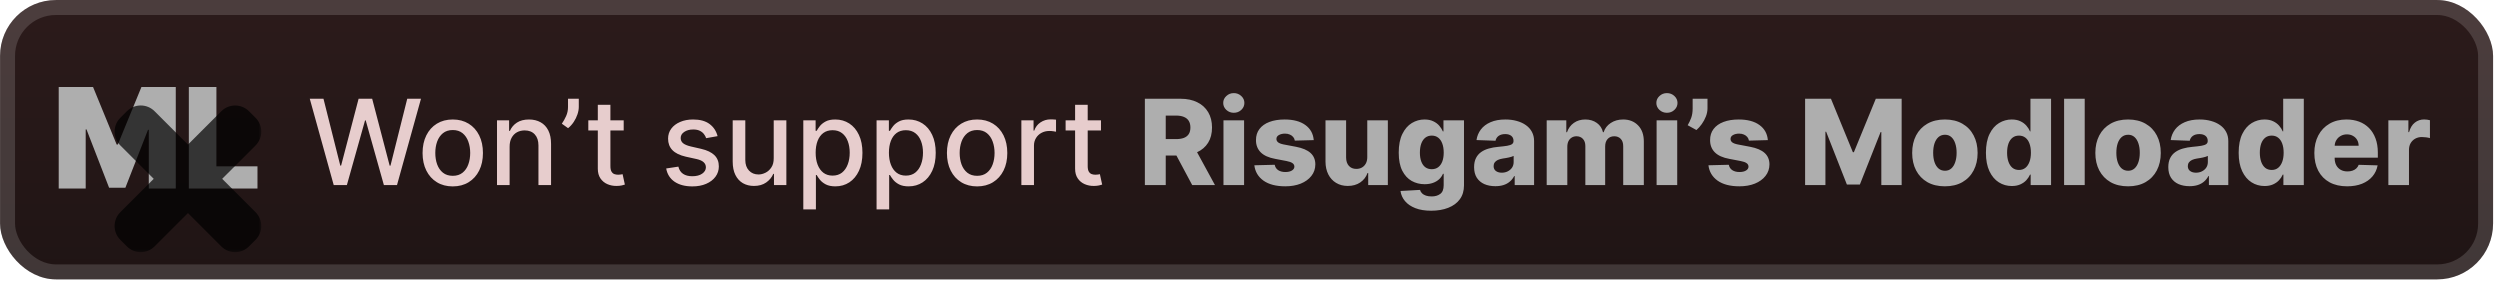 <svg width="358" height="41" viewBox="0 0 358 41" fill="none" xmlns="http://www.w3.org/2000/svg">
<g clip-path="url(#clip0_28_3100)">
<rect x="0.008" y="0.004" width="357.001" height="40.001" rx="8" fill="url(#paint0_linear_28_3100)"/>
<g filter="url(#filter0_d_28_3100)">
<path d="M8.408 12.454H13.323L16.704 20.693H16.874L20.255 12.454H25.17V27H21.306V18.591H21.193L17.954 26.886H15.624L12.386 18.534H12.272V27H8.408V12.454ZM27.041 27V12.454H30.99V23.818H36.871V27H27.041Z" fill="#AEAEAE"/>
<g opacity="0.7">
<mask id="path-4-outside-1_28_3100" maskUnits="userSpaceOnUse" x="15.511" y="14.205" width="22" height="22" fill="black">
<rect fill="white" x="15.511" y="14.205" width="22" height="22"/>
<path fill-rule="evenodd" clip-rule="evenodd" d="M20.648 17.41C20.375 17.136 19.932 17.136 19.659 17.41L18.717 18.351C18.444 18.625 18.444 19.068 18.717 19.341L24.983 25.607L18.716 31.871C18.443 32.144 18.443 32.587 18.716 32.861L19.658 33.802C19.931 34.075 20.375 34.075 20.648 33.802L26.914 27.538L33.177 33.802C33.451 34.075 33.894 34.075 34.167 33.802L35.108 32.861C35.382 32.587 35.382 32.144 35.108 31.871L28.846 25.607L35.111 19.344C35.385 19.071 35.385 18.628 35.111 18.354L34.17 17.413C33.896 17.14 33.453 17.14 33.179 17.413L26.914 23.676L20.648 17.41Z"/>
</mask>
<path fill-rule="evenodd" clip-rule="evenodd" d="M20.648 17.41C20.375 17.136 19.932 17.136 19.659 17.41L18.717 18.351C18.444 18.625 18.444 19.068 18.717 19.341L24.983 25.607L18.716 31.871C18.443 32.144 18.443 32.587 18.716 32.861L19.658 33.802C19.931 34.075 20.375 34.075 20.648 33.802L26.914 27.538L33.177 33.802C33.451 34.075 33.894 34.075 34.167 33.802L35.108 32.861C35.382 32.587 35.382 32.144 35.108 31.871L28.846 25.607L35.111 19.344C35.385 19.071 35.385 18.628 35.111 18.354L34.17 17.413C33.896 17.14 33.453 17.14 33.179 17.413L26.914 23.676L20.648 17.41Z" fill="url(#paint1_linear_28_3100)"/>
<path d="M19.658 17.41L18.173 15.925L18.173 15.925L19.658 17.41ZM20.648 17.41L19.163 18.895L19.163 18.895L20.648 17.41ZM18.717 18.351L17.232 16.866L17.232 16.866L18.717 18.351ZM18.717 19.341L17.232 20.826L17.232 20.826L18.717 19.341ZM24.982 25.607L26.467 27.092L27.953 25.607L26.468 24.122L24.982 25.607ZM18.716 31.871L17.232 30.386L17.232 30.386L18.716 31.871ZM18.716 32.861L17.232 34.346L17.232 34.346L18.716 32.861ZM19.658 33.802L21.142 32.316L21.142 32.316L19.658 33.802ZM20.648 33.802L19.163 32.316L19.163 32.316L20.648 33.802ZM26.914 27.538L28.399 26.053L26.914 24.569L25.429 26.053L26.914 27.538ZM33.177 33.802L31.692 35.287L31.692 35.287L33.177 33.802ZM34.167 33.802L35.652 35.287L35.652 35.287L34.167 33.802ZM35.108 32.861L36.593 34.346L36.593 34.346L35.108 32.861ZM35.108 31.871L33.623 33.356L33.623 33.356L35.108 31.871ZM28.845 25.607L27.361 24.122L25.875 25.607L27.36 27.092L28.845 25.607ZM35.111 19.344L33.626 17.859L33.626 17.859L35.111 19.344ZM35.111 18.354L36.596 16.869L36.596 16.869L35.111 18.354ZM34.169 17.413L35.654 15.928L35.654 15.928L34.169 17.413ZM33.179 17.413L31.695 15.928L31.695 15.928L33.179 17.413ZM26.914 23.676L25.429 25.161L26.914 26.646L28.399 25.161L26.914 23.676ZM21.143 18.895C20.597 19.442 19.71 19.442 19.163 18.895L22.133 15.925C21.04 14.831 19.267 14.831 18.173 15.925L21.143 18.895ZM20.202 19.836L21.143 18.895L18.173 15.925L17.232 16.866L20.202 19.836ZM20.202 17.856C20.749 18.403 20.749 19.289 20.202 19.836L17.232 16.866C16.139 17.96 16.139 19.733 17.232 20.826L20.202 17.856ZM26.468 24.122L20.202 17.856L17.232 20.826L23.497 27.092L26.468 24.122ZM20.201 33.356L26.467 27.092L23.498 24.122L17.232 30.386L20.201 33.356ZM20.201 31.375C20.748 31.922 20.748 32.809 20.201 33.356L17.232 30.386C16.138 31.479 16.138 33.252 17.232 34.346L20.201 31.375ZM21.142 32.316L20.201 31.375L17.232 34.346L18.173 35.287L21.142 32.316ZM19.163 32.316C19.71 31.77 20.596 31.77 21.142 32.316L18.173 35.287C19.267 36.38 21.039 36.38 22.133 35.287L19.163 32.316ZM25.429 26.053L19.163 32.316L22.133 35.287L28.398 29.024L25.429 26.053ZM34.662 32.317L28.399 26.053L25.429 29.023L31.692 35.287L34.662 32.317ZM32.682 32.317C33.229 31.77 34.115 31.77 34.662 32.317L31.692 35.287C32.785 36.381 34.559 36.381 35.652 35.287L32.682 32.317ZM33.623 31.376L32.682 32.317L35.652 35.287L36.593 34.346L33.623 31.376ZM33.623 33.356C33.077 32.809 33.077 31.922 33.623 31.376L36.593 34.346C37.687 33.252 37.687 31.479 36.593 30.386L33.623 33.356ZM27.36 27.092L33.623 33.356L36.593 30.386L30.33 24.122L27.36 27.092ZM33.626 17.859L27.361 24.122L30.33 27.093L36.596 20.829L33.626 17.859ZM33.626 19.839C33.079 19.293 33.079 18.406 33.626 17.859L36.596 20.829C37.69 19.736 37.69 17.962 36.596 16.869L33.626 19.839ZM32.685 18.898L33.626 19.839L36.596 16.869L35.654 15.928L32.685 18.898ZM34.664 18.898C34.117 19.445 33.231 19.445 32.685 18.898L35.654 15.928C34.561 14.835 32.788 14.835 31.695 15.928L34.664 18.898ZM28.399 25.161L34.664 18.898L31.695 15.928L25.429 22.191L28.399 25.161ZM19.163 18.895L25.429 25.161L28.399 22.191L22.133 15.925L19.163 18.895Z" fill="black" mask="url(#path-4-outside-1_28_3100)"/>
</g>
</g>
<g filter="url(#filter1_d_28_3100)">
<path d="M47.789 26.505L44.36 14.141H46.322L48.731 23.716H48.845L51.351 14.141H53.295L55.8 23.722H55.915L58.317 14.141H60.285L56.85 26.505H54.973L52.371 17.244H52.274L49.672 26.505H47.789ZM64.834 26.692C63.965 26.692 63.206 26.493 62.558 26.094C61.91 25.696 61.407 25.139 61.049 24.422C60.691 23.706 60.512 22.869 60.512 21.911C60.512 20.949 60.691 20.108 61.049 19.387C61.407 18.667 61.91 18.108 62.558 17.709C63.206 17.311 63.965 17.111 64.834 17.111C65.704 17.111 66.462 17.311 67.11 17.709C67.758 18.108 68.261 18.667 68.619 19.387C68.978 20.108 69.157 20.949 69.157 21.911C69.157 22.869 68.978 23.706 68.619 24.422C68.261 25.139 67.758 25.696 67.11 26.094C66.462 26.493 65.704 26.692 64.834 26.692ZM64.84 25.177C65.404 25.177 65.871 25.028 66.241 24.73C66.611 24.432 66.885 24.036 67.062 23.541C67.243 23.046 67.333 22.5 67.333 21.905C67.333 21.313 67.243 20.77 67.062 20.275C66.885 19.776 66.611 19.375 66.241 19.073C65.871 18.772 65.404 18.621 64.84 18.621C64.273 18.621 63.802 18.772 63.428 19.073C63.057 19.375 62.782 19.776 62.6 20.275C62.423 20.77 62.335 21.313 62.335 21.905C62.335 22.5 62.423 23.046 62.6 23.541C62.782 24.036 63.057 24.432 63.428 24.73C63.802 25.028 64.273 25.177 64.84 25.177ZM72.977 20.999V26.505H71.171V17.232H72.904V18.741H73.019C73.232 18.25 73.566 17.856 74.021 17.558C74.48 17.26 75.057 17.111 75.754 17.111C76.385 17.111 76.939 17.244 77.414 17.51C77.888 17.771 78.257 18.162 78.518 18.681C78.78 19.2 78.911 19.842 78.911 20.607V26.505H77.106V20.824C77.106 20.152 76.931 19.627 76.581 19.248C76.23 18.866 75.749 18.675 75.138 18.675C74.719 18.675 74.347 18.765 74.021 18.947C73.699 19.128 73.443 19.393 73.254 19.744C73.069 20.09 72.977 20.508 72.977 20.999ZM82.883 14.141V15.3C82.883 15.642 82.819 16.003 82.69 16.381C82.565 16.755 82.388 17.115 82.159 17.462C81.929 17.808 81.66 18.105 81.35 18.355L80.456 17.715C80.694 17.369 80.899 17.001 81.072 16.61C81.249 16.22 81.338 15.789 81.338 15.318V14.141H82.883ZM89.312 17.232V18.681H84.247V17.232H89.312ZM85.606 15.011H87.411V23.782C87.411 24.132 87.463 24.396 87.568 24.573C87.672 24.746 87.807 24.865 87.972 24.929C88.141 24.99 88.324 25.02 88.522 25.02C88.666 25.02 88.793 25.01 88.902 24.99C89.011 24.97 89.095 24.953 89.155 24.941L89.481 26.432C89.377 26.473 89.228 26.513 89.035 26.553C88.841 26.597 88.6 26.622 88.31 26.626C87.835 26.634 87.393 26.549 86.982 26.372C86.572 26.195 86.24 25.921 85.986 25.551C85.733 25.181 85.606 24.716 85.606 24.157V15.011ZM102.757 19.496L101.121 19.786C101.052 19.576 100.944 19.377 100.795 19.188C100.65 18.999 100.453 18.844 100.203 18.723C99.954 18.602 99.642 18.542 99.267 18.542C98.756 18.542 98.33 18.657 97.987 18.886C97.645 19.112 97.474 19.403 97.474 19.762C97.474 20.072 97.589 20.321 97.818 20.51C98.048 20.699 98.418 20.854 98.929 20.975L100.402 21.313C101.255 21.51 101.891 21.814 102.31 22.225C102.728 22.635 102.938 23.169 102.938 23.825C102.938 24.38 102.777 24.875 102.455 25.31C102.137 25.74 101.692 26.078 101.121 26.324C100.553 26.569 99.895 26.692 99.147 26.692C98.108 26.692 97.261 26.471 96.605 26.028C95.949 25.581 95.546 24.947 95.398 24.126L97.142 23.861C97.251 24.316 97.474 24.66 97.812 24.893C98.15 25.122 98.591 25.237 99.135 25.237C99.726 25.237 100.199 25.114 100.553 24.869C100.907 24.619 101.084 24.316 101.084 23.957C101.084 23.668 100.976 23.424 100.758 23.227C100.545 23.03 100.217 22.881 99.774 22.78L98.205 22.436C97.34 22.239 96.7 21.925 96.285 21.494C95.874 21.064 95.669 20.518 95.669 19.858C95.669 19.311 95.822 18.832 96.128 18.421C96.434 18.011 96.856 17.691 97.396 17.462C97.935 17.228 98.553 17.111 99.249 17.111C100.251 17.111 101.04 17.329 101.616 17.763C102.191 18.194 102.572 18.772 102.757 19.496ZM110.796 22.659V17.232H112.607V26.505H110.833V24.899H110.736C110.523 25.394 110.181 25.807 109.71 26.137C109.243 26.463 108.661 26.626 107.965 26.626C107.369 26.626 106.842 26.495 106.383 26.233C105.929 25.968 105.57 25.575 105.309 25.056C105.051 24.537 104.922 23.895 104.922 23.13V17.232H106.727V22.913C106.727 23.545 106.903 24.048 107.253 24.422C107.603 24.796 108.058 24.984 108.617 24.984C108.955 24.984 109.291 24.899 109.625 24.73C109.963 24.561 110.243 24.305 110.464 23.963C110.69 23.621 110.8 23.187 110.796 22.659ZM115.033 29.982V17.232H116.796V18.735H116.946C117.051 18.542 117.202 18.319 117.399 18.065C117.596 17.812 117.87 17.59 118.22 17.401C118.57 17.208 119.033 17.111 119.609 17.111C120.357 17.111 121.025 17.301 121.613 17.679C122.201 18.057 122.661 18.602 122.995 19.315C123.334 20.027 123.503 20.884 123.503 21.887C123.503 22.889 123.336 23.748 123.001 24.464C122.667 25.177 122.209 25.726 121.625 26.113C121.041 26.495 120.375 26.686 119.627 26.686C119.063 26.686 118.603 26.591 118.244 26.402C117.89 26.213 117.613 25.992 117.411 25.738C117.21 25.485 117.055 25.259 116.946 25.062H116.838V29.982H115.033ZM116.802 21.869C116.802 22.52 116.896 23.092 117.085 23.583C117.274 24.074 117.548 24.458 117.906 24.736C118.265 25.01 118.703 25.147 119.222 25.147C119.762 25.147 120.212 25.004 120.575 24.718C120.937 24.428 121.211 24.036 121.396 23.541C121.585 23.046 121.679 22.488 121.679 21.869C121.679 21.257 121.587 20.707 121.402 20.22C121.221 19.733 120.947 19.349 120.581 19.067C120.218 18.786 119.766 18.645 119.222 18.645C118.699 18.645 118.256 18.78 117.894 19.049C117.536 19.319 117.264 19.695 117.079 20.178C116.894 20.661 116.802 21.225 116.802 21.869ZM125.525 29.982V17.232H127.288V18.735H127.439C127.543 18.542 127.694 18.319 127.891 18.065C128.089 17.812 128.362 17.59 128.712 17.401C129.063 17.208 129.525 17.111 130.101 17.111C130.849 17.111 131.518 17.301 132.105 17.679C132.693 18.057 133.154 18.602 133.488 19.315C133.826 20.027 133.995 20.884 133.995 21.887C133.995 22.889 133.828 23.748 133.494 24.464C133.16 25.177 132.701 25.726 132.117 26.113C131.534 26.495 130.868 26.686 130.119 26.686C129.556 26.686 129.095 26.591 128.737 26.402C128.382 26.213 128.105 25.992 127.903 25.738C127.702 25.485 127.547 25.259 127.439 25.062H127.33V29.982H125.525ZM127.294 21.869C127.294 22.52 127.388 23.092 127.577 23.583C127.767 24.074 128.04 24.458 128.399 24.736C128.757 25.01 129.195 25.147 129.715 25.147C130.254 25.147 130.705 25.004 131.067 24.718C131.429 24.428 131.703 24.036 131.888 23.541C132.077 23.046 132.172 22.488 132.172 21.869C132.172 21.257 132.079 20.707 131.894 20.22C131.713 19.733 131.439 19.349 131.073 19.067C130.711 18.786 130.258 18.645 129.715 18.645C129.191 18.645 128.749 18.78 128.386 19.049C128.028 19.319 127.757 19.695 127.571 20.178C127.386 20.661 127.294 21.225 127.294 21.869ZM139.923 26.692C139.054 26.692 138.295 26.493 137.647 26.094C136.999 25.696 136.496 25.139 136.138 24.422C135.78 23.706 135.601 22.869 135.601 21.911C135.601 20.949 135.78 20.108 136.138 19.387C136.496 18.667 136.999 18.108 137.647 17.709C138.295 17.311 139.054 17.111 139.923 17.111C140.792 17.111 141.551 17.311 142.199 17.709C142.847 18.108 143.35 18.667 143.708 19.387C144.066 20.108 144.245 20.949 144.245 21.911C144.245 22.869 144.066 23.706 143.708 24.422C143.35 25.139 142.847 25.696 142.199 26.094C141.551 26.493 140.792 26.692 139.923 26.692ZM139.929 25.177C140.492 25.177 140.959 25.028 141.33 24.73C141.7 24.432 141.974 24.036 142.151 23.541C142.332 23.046 142.422 22.5 142.422 21.905C142.422 21.313 142.332 20.77 142.151 20.275C141.974 19.776 141.7 19.375 141.33 19.073C140.959 18.772 140.492 18.621 139.929 18.621C139.362 18.621 138.891 18.772 138.516 19.073C138.146 19.375 137.87 19.776 137.689 20.275C137.512 20.77 137.424 21.313 137.424 21.905C137.424 22.5 137.512 23.046 137.689 23.541C137.87 24.036 138.146 24.432 138.516 24.73C138.891 25.028 139.362 25.177 139.929 25.177ZM146.26 26.505V17.232H148.005V18.705H148.102C148.271 18.206 148.568 17.814 148.995 17.528C149.426 17.238 149.913 17.093 150.456 17.093C150.569 17.093 150.701 17.097 150.854 17.105C151.011 17.113 151.134 17.123 151.223 17.136V18.862C151.15 18.842 151.021 18.82 150.836 18.796C150.651 18.767 150.466 18.753 150.281 18.753C149.854 18.753 149.474 18.844 149.14 19.025C148.81 19.202 148.548 19.45 148.355 19.768C148.162 20.082 148.065 20.44 148.065 20.842V26.505H146.26ZM157.661 17.232V18.681H152.596V17.232H157.661ZM153.954 15.011H155.759V23.782C155.759 24.132 155.812 24.396 155.916 24.573C156.021 24.746 156.156 24.865 156.321 24.929C156.49 24.99 156.673 25.02 156.87 25.02C157.015 25.02 157.142 25.01 157.25 24.99C157.359 24.97 157.444 24.953 157.504 24.941L157.83 26.432C157.725 26.473 157.576 26.513 157.383 26.553C157.19 26.597 156.949 26.622 156.659 26.626C156.184 26.634 155.741 26.549 155.331 26.372C154.92 26.195 154.588 25.921 154.335 25.551C154.081 25.181 153.954 24.716 153.954 24.157V15.011Z" fill="#E7CDCD"/>
<path d="M163.945 26.505V14.141H169.053C169.978 14.141 170.777 14.308 171.449 14.642C172.126 14.972 172.647 15.447 173.013 16.067C173.379 16.683 173.562 17.413 173.562 18.258C173.562 19.116 173.375 19.844 173.001 20.444C172.627 21.039 172.095 21.494 171.407 21.808C170.719 22.118 169.904 22.273 168.962 22.273H165.732V19.919H168.407C168.858 19.919 169.234 19.86 169.536 19.744C169.842 19.623 170.073 19.442 170.23 19.2C170.387 18.955 170.465 18.641 170.465 18.258C170.465 17.876 170.387 17.56 170.23 17.311C170.073 17.057 169.842 16.868 169.536 16.743C169.23 16.614 168.854 16.55 168.407 16.55H166.934V26.505H163.945ZM170.906 20.854L173.985 26.505H170.725L167.706 20.854H170.906ZM175.201 26.505V17.232H178.153V26.505H175.201ZM176.68 16.151C176.266 16.151 175.91 16.015 175.612 15.741C175.314 15.463 175.165 15.129 175.165 14.739C175.165 14.352 175.314 14.023 175.612 13.749C175.91 13.471 176.266 13.332 176.68 13.332C177.099 13.332 177.455 13.471 177.749 13.749C178.047 14.023 178.196 14.352 178.196 14.739C178.196 15.129 178.047 15.463 177.749 15.741C177.455 16.015 177.099 16.151 176.68 16.151ZM188.128 20.064L185.417 20.136C185.389 19.943 185.313 19.772 185.188 19.623C185.063 19.47 184.9 19.351 184.699 19.267C184.502 19.178 184.272 19.134 184.011 19.134C183.669 19.134 183.377 19.202 183.135 19.339C182.898 19.476 182.781 19.661 182.785 19.894C182.781 20.076 182.854 20.233 183.003 20.365C183.156 20.498 183.427 20.605 183.818 20.685L185.604 21.023C186.53 21.2 187.218 21.494 187.669 21.905C188.124 22.315 188.353 22.859 188.357 23.535C188.353 24.171 188.164 24.724 187.79 25.195C187.42 25.666 186.912 26.032 186.269 26.294C185.625 26.551 184.888 26.68 184.059 26.68C182.735 26.68 181.691 26.408 180.926 25.865C180.165 25.318 179.731 24.585 179.622 23.668L182.538 23.595C182.602 23.933 182.769 24.191 183.039 24.368C183.308 24.545 183.653 24.633 184.071 24.633C184.449 24.633 184.757 24.563 184.995 24.422C185.232 24.281 185.353 24.094 185.357 23.861C185.353 23.651 185.26 23.484 185.079 23.36C184.898 23.231 184.614 23.13 184.228 23.058L182.61 22.75C181.68 22.581 180.988 22.269 180.533 21.814C180.079 21.355 179.853 20.772 179.857 20.064C179.853 19.444 180.018 18.914 180.352 18.476C180.686 18.033 181.161 17.695 181.777 17.462C182.393 17.228 183.119 17.111 183.956 17.111C185.212 17.111 186.202 17.375 186.927 17.902C187.651 18.425 188.051 19.146 188.128 20.064ZM195.793 22.502V17.232H198.739V26.505H195.926V24.778H195.83C195.624 25.346 195.274 25.797 194.779 26.131C194.288 26.461 193.694 26.626 192.998 26.626C192.366 26.626 191.811 26.481 191.332 26.191C190.853 25.901 190.481 25.497 190.215 24.977C189.95 24.454 189.815 23.843 189.811 23.142V17.232H192.763V22.563C192.767 23.066 192.9 23.462 193.161 23.752C193.423 24.042 193.779 24.187 194.23 24.187C194.524 24.187 194.787 24.122 195.021 23.994C195.258 23.861 195.445 23.669 195.582 23.42C195.723 23.166 195.793 22.861 195.793 22.502ZM204.941 30.175C204.059 30.175 203.305 30.053 202.677 29.807C202.049 29.562 201.556 29.226 201.198 28.799C200.84 28.372 200.624 27.889 200.552 27.35L203.347 27.193C203.399 27.382 203.496 27.547 203.637 27.688C203.782 27.829 203.969 27.938 204.198 28.014C204.432 28.091 204.705 28.129 205.019 28.129C205.514 28.129 205.923 28.008 206.245 27.767C206.571 27.529 206.734 27.113 206.734 26.517V24.887H206.631C206.514 25.173 206.337 25.428 206.1 25.654C205.862 25.879 205.567 26.056 205.212 26.185C204.862 26.314 204.46 26.378 204.005 26.378C203.329 26.378 202.709 26.221 202.146 25.907C201.586 25.589 201.138 25.098 200.799 24.434C200.465 23.766 200.298 22.907 200.298 21.856C200.298 20.774 200.471 19.882 200.818 19.182C201.164 18.478 201.616 17.957 202.176 17.619C202.739 17.28 203.345 17.111 203.993 17.111C204.48 17.111 204.897 17.196 205.243 17.365C205.593 17.53 205.881 17.743 206.106 18.005C206.331 18.267 206.502 18.538 206.619 18.82H206.704V17.232H209.644V26.541C209.644 27.326 209.446 27.988 209.052 28.527C208.658 29.067 208.106 29.475 207.398 29.753C206.689 30.035 205.87 30.175 204.941 30.175ZM205.031 24.229C205.39 24.229 205.695 24.134 205.949 23.945C206.202 23.756 206.398 23.484 206.535 23.13C206.671 22.776 206.74 22.352 206.74 21.856C206.74 21.353 206.671 20.921 206.535 20.558C206.402 20.192 206.207 19.91 205.949 19.713C205.695 19.516 205.39 19.418 205.031 19.418C204.665 19.418 204.355 19.518 204.102 19.719C203.848 19.921 203.655 20.204 203.522 20.571C203.393 20.933 203.329 21.361 203.329 21.856C203.329 22.352 203.395 22.776 203.528 23.13C203.661 23.484 203.852 23.756 204.102 23.945C204.355 24.134 204.665 24.229 205.031 24.229ZM214.14 26.662C213.548 26.662 213.023 26.563 212.564 26.366C212.109 26.165 211.749 25.863 211.483 25.46C211.222 25.054 211.091 24.545 211.091 23.933C211.091 23.418 211.181 22.983 211.363 22.629C211.544 22.275 211.793 21.987 212.111 21.766C212.429 21.544 212.795 21.378 213.21 21.265C213.624 21.148 214.067 21.07 214.538 21.029C215.065 20.981 215.49 20.931 215.812 20.878C216.134 20.822 216.367 20.744 216.512 20.643C216.661 20.538 216.735 20.392 216.735 20.202V20.172C216.735 19.862 216.629 19.623 216.415 19.454C216.202 19.285 215.914 19.2 215.552 19.2C215.162 19.2 214.848 19.285 214.61 19.454C214.373 19.623 214.222 19.856 214.158 20.154L211.435 20.057C211.515 19.494 211.723 18.991 212.057 18.548C212.395 18.102 212.858 17.751 213.445 17.498C214.037 17.24 214.747 17.111 215.576 17.111C216.168 17.111 216.713 17.182 217.212 17.323C217.711 17.459 218.146 17.661 218.516 17.926C218.887 18.188 219.172 18.51 219.374 18.892C219.579 19.275 219.681 19.711 219.681 20.202V26.505H216.904V25.213H216.832C216.667 25.527 216.456 25.793 216.198 26.01C215.945 26.227 215.645 26.39 215.299 26.499C214.957 26.608 214.57 26.662 214.14 26.662ZM215.051 24.73C215.369 24.73 215.655 24.666 215.908 24.537C216.166 24.408 216.371 24.231 216.524 24.006C216.677 23.776 216.754 23.511 216.754 23.209V22.327C216.669 22.372 216.566 22.412 216.446 22.448C216.329 22.484 216.2 22.518 216.059 22.551C215.918 22.583 215.774 22.611 215.625 22.635C215.476 22.659 215.333 22.681 215.196 22.702C214.918 22.746 214.681 22.814 214.484 22.907C214.29 22.999 214.142 23.12 214.037 23.269C213.936 23.414 213.886 23.587 213.886 23.788C213.886 24.094 213.995 24.328 214.212 24.488C214.433 24.649 214.713 24.73 215.051 24.73ZM221.486 26.505V17.232H224.294V18.935H224.396C224.589 18.371 224.915 17.926 225.374 17.6C225.833 17.274 226.38 17.111 227.016 17.111C227.66 17.111 228.212 17.276 228.67 17.606C229.129 17.936 229.421 18.379 229.546 18.935H229.642C229.815 18.383 230.154 17.942 230.657 17.613C231.16 17.278 231.753 17.111 232.437 17.111C233.315 17.111 234.027 17.393 234.575 17.957C235.122 18.516 235.396 19.285 235.396 20.263V26.505H232.444V20.939C232.444 20.476 232.325 20.124 232.087 19.882C231.85 19.637 231.542 19.514 231.164 19.514C230.757 19.514 230.437 19.647 230.204 19.913C229.974 20.174 229.86 20.526 229.86 20.969V26.505H227.022V20.909C227.022 20.478 226.906 20.138 226.672 19.888C226.439 19.639 226.131 19.514 225.749 19.514C225.491 19.514 225.264 19.576 225.066 19.701C224.869 19.822 224.714 19.995 224.602 20.22C224.493 20.446 224.439 20.711 224.439 21.017V26.505H221.486ZM237.225 26.505V17.232H240.177V26.505H237.225ZM238.704 16.151C238.289 16.151 237.933 16.015 237.635 15.741C237.337 15.463 237.189 15.129 237.189 14.739C237.189 14.352 237.337 14.023 237.635 13.749C237.933 13.471 238.289 13.332 238.704 13.332C239.122 13.332 239.479 13.471 239.772 13.749C240.07 14.023 240.219 14.352 240.219 14.739C240.219 15.129 240.07 15.463 239.772 15.741C239.479 16.015 239.122 16.151 238.704 16.151ZM244.513 14.141V15.518C244.513 15.9 244.436 16.286 244.283 16.677C244.135 17.063 243.939 17.425 243.698 17.763C243.456 18.102 243.201 18.387 242.931 18.621L241.675 17.932C241.861 17.627 242.026 17.282 242.171 16.9C242.315 16.514 242.388 16.055 242.388 15.524V14.141H244.513ZM253.156 20.064L250.446 20.136C250.417 19.943 250.341 19.772 250.216 19.623C250.091 19.47 249.928 19.351 249.727 19.267C249.53 19.178 249.301 19.134 249.039 19.134C248.697 19.134 248.405 19.202 248.164 19.339C247.926 19.476 247.81 19.661 247.814 19.894C247.81 20.076 247.882 20.233 248.031 20.365C248.184 20.498 248.455 20.605 248.846 20.685L250.633 21.023C251.558 21.2 252.247 21.494 252.697 21.905C253.152 22.315 253.382 22.859 253.386 23.535C253.382 24.171 253.192 24.724 252.818 25.195C252.448 25.666 251.941 26.032 251.297 26.294C250.653 26.551 249.916 26.68 249.087 26.68C247.763 26.68 246.719 26.408 245.954 25.865C245.194 25.318 244.759 24.585 244.65 23.668L247.566 23.595C247.63 23.933 247.797 24.191 248.067 24.368C248.337 24.545 248.681 24.633 249.099 24.633C249.478 24.633 249.786 24.563 250.023 24.422C250.261 24.281 250.381 24.094 250.385 23.861C250.381 23.651 250.289 23.484 250.108 23.36C249.926 23.231 249.643 23.13 249.256 23.058L247.638 22.75C246.709 22.581 246.017 22.269 245.562 21.814C245.107 21.355 244.882 20.772 244.886 20.064C244.882 19.444 245.047 18.914 245.381 18.476C245.715 18.033 246.19 17.695 246.805 17.462C247.421 17.228 248.148 17.111 248.985 17.111C250.24 17.111 251.23 17.375 251.955 17.902C252.679 18.425 253.08 19.146 253.156 20.064ZM258.491 14.141H262.192L265.331 21.796H265.476L268.615 14.141H272.316V26.505H269.406V18.91H269.304L266.333 26.426H264.474L261.504 18.868H261.401V26.505H258.491V14.141ZM278.508 26.68C277.534 26.68 276.697 26.481 275.997 26.082C275.301 25.68 274.763 25.12 274.385 24.404C274.011 23.684 273.824 22.849 273.824 21.899C273.824 20.945 274.011 20.11 274.385 19.393C274.763 18.673 275.301 18.113 275.997 17.715C276.697 17.313 277.534 17.111 278.508 17.111C279.482 17.111 280.317 17.313 281.014 17.715C281.714 18.113 282.251 18.673 282.625 19.393C283.004 20.11 283.193 20.945 283.193 21.899C283.193 22.849 283.004 23.684 282.625 24.404C282.251 25.12 281.714 25.68 281.014 26.082C280.317 26.481 279.482 26.68 278.508 26.68ZM278.526 24.452C278.881 24.452 279.18 24.344 279.426 24.126C279.671 23.909 279.859 23.607 279.987 23.221C280.12 22.834 280.187 22.388 280.187 21.881C280.187 21.365 280.12 20.915 279.987 20.528C279.859 20.142 279.671 19.84 279.426 19.623C279.18 19.405 278.881 19.297 278.526 19.297C278.16 19.297 277.85 19.405 277.597 19.623C277.347 19.84 277.156 20.142 277.023 20.528C276.894 20.915 276.83 21.365 276.83 21.881C276.83 22.388 276.894 22.834 277.023 23.221C277.156 23.607 277.347 23.909 277.597 24.126C277.85 24.344 278.16 24.452 278.526 24.452ZM288.092 26.638C287.408 26.638 286.786 26.461 286.227 26.106C285.667 25.752 285.22 25.221 284.886 24.513C284.552 23.804 284.385 22.925 284.385 21.875C284.385 20.784 284.558 19.886 284.904 19.182C285.251 18.478 285.703 17.957 286.263 17.619C286.826 17.28 287.432 17.111 288.08 17.111C288.567 17.111 288.983 17.196 289.33 17.365C289.676 17.53 289.961 17.743 290.187 18.005C290.412 18.267 290.583 18.538 290.7 18.82H290.76V14.141H293.712V26.505H290.79V25.002H290.7C290.575 25.287 290.398 25.555 290.169 25.805C289.939 26.054 289.651 26.255 289.305 26.408C288.963 26.561 288.559 26.638 288.092 26.638ZM289.118 24.338C289.476 24.338 289.782 24.237 290.036 24.036C290.289 23.831 290.485 23.543 290.621 23.172C290.758 22.802 290.827 22.368 290.827 21.869C290.827 21.361 290.758 20.925 290.621 20.558C290.489 20.192 290.293 19.91 290.036 19.713C289.782 19.516 289.476 19.418 289.118 19.418C288.752 19.418 288.442 19.518 288.189 19.719C287.935 19.921 287.742 20.204 287.609 20.571C287.48 20.937 287.416 21.369 287.416 21.869C287.416 22.368 287.482 22.802 287.615 23.172C287.748 23.543 287.939 23.831 288.189 24.036C288.442 24.237 288.752 24.338 289.118 24.338ZM298.531 14.141V26.505H295.579V14.141H298.531ZM304.739 26.68C303.765 26.68 302.928 26.481 302.227 26.082C301.531 25.68 300.994 25.12 300.616 24.404C300.241 23.684 300.054 22.849 300.054 21.899C300.054 20.945 300.241 20.11 300.616 19.393C300.994 18.673 301.531 18.113 302.227 17.715C302.928 17.313 303.765 17.111 304.739 17.111C305.713 17.111 306.548 17.313 307.244 17.715C307.944 18.113 308.482 18.673 308.856 19.393C309.234 20.11 309.423 20.945 309.423 21.899C309.423 22.849 309.234 23.684 308.856 24.404C308.482 25.12 307.944 25.68 307.244 26.082C306.548 26.481 305.713 26.68 304.739 26.68ZM304.757 24.452C305.111 24.452 305.411 24.344 305.656 24.126C305.902 23.909 306.089 23.607 306.218 23.221C306.351 22.834 306.417 22.388 306.417 21.881C306.417 21.365 306.351 20.915 306.218 20.528C306.089 20.142 305.902 19.84 305.656 19.623C305.411 19.405 305.111 19.297 304.757 19.297C304.391 19.297 304.081 19.405 303.827 19.623C303.578 19.84 303.386 20.142 303.254 20.528C303.125 20.915 303.061 21.365 303.061 21.881C303.061 22.388 303.125 22.834 303.254 23.221C303.386 23.607 303.578 23.909 303.827 24.126C304.081 24.344 304.391 24.452 304.757 24.452ZM313.55 26.662C312.958 26.662 312.433 26.563 311.974 26.366C311.519 26.165 311.159 25.863 310.893 25.46C310.632 25.054 310.501 24.545 310.501 23.933C310.501 23.418 310.592 22.983 310.773 22.629C310.954 22.275 311.203 21.987 311.521 21.766C311.839 21.544 312.205 21.378 312.62 21.265C313.035 21.148 313.477 21.07 313.948 21.029C314.475 20.981 314.9 20.931 315.222 20.878C315.544 20.822 315.777 20.744 315.922 20.643C316.071 20.538 316.146 20.392 316.146 20.202V20.172C316.146 19.862 316.039 19.623 315.826 19.454C315.612 19.285 315.325 19.2 314.962 19.2C314.572 19.2 314.258 19.285 314.021 19.454C313.783 19.623 313.632 19.856 313.568 20.154L310.845 20.057C310.926 19.494 311.133 18.991 311.467 18.548C311.805 18.102 312.268 17.751 312.855 17.498C313.447 17.24 314.157 17.111 314.986 17.111C315.578 17.111 316.123 17.182 316.622 17.323C317.122 17.459 317.556 17.661 317.926 17.926C318.297 18.188 318.582 18.51 318.784 18.892C318.989 19.275 319.092 19.711 319.092 20.202V26.505H316.315V25.213H316.242C316.077 25.527 315.866 25.793 315.608 26.01C315.355 26.227 315.055 26.39 314.709 26.499C314.367 26.608 313.98 26.662 313.55 26.662ZM314.461 24.73C314.779 24.73 315.065 24.666 315.318 24.537C315.576 24.408 315.781 24.231 315.934 24.006C316.087 23.776 316.164 23.511 316.164 23.209V22.327C316.079 22.372 315.977 22.412 315.856 22.448C315.739 22.484 315.61 22.518 315.469 22.551C315.329 22.583 315.184 22.611 315.035 22.635C314.886 22.659 314.743 22.681 314.606 22.702C314.328 22.746 314.091 22.814 313.894 22.907C313.701 22.999 313.552 23.12 313.447 23.269C313.346 23.414 313.296 23.587 313.296 23.788C313.296 24.094 313.405 24.328 313.622 24.488C313.843 24.649 314.123 24.73 314.461 24.73ZM324.283 26.638C323.599 26.638 322.977 26.461 322.418 26.106C321.858 25.752 321.412 25.221 321.078 24.513C320.744 23.804 320.577 22.925 320.577 21.875C320.577 20.784 320.75 19.886 321.096 19.182C321.442 18.478 321.895 17.957 322.454 17.619C323.018 17.28 323.623 17.111 324.271 17.111C324.758 17.111 325.175 17.196 325.521 17.365C325.867 17.53 326.153 17.743 326.378 18.005C326.604 18.267 326.775 18.538 326.891 18.82H326.952V14.141H329.904V26.505H326.982V25.002H326.891C326.767 25.287 326.589 25.555 326.36 25.805C326.131 26.054 325.843 26.255 325.497 26.408C325.155 26.561 324.75 26.638 324.283 26.638ZM325.31 24.338C325.668 24.338 325.974 24.237 326.227 24.036C326.481 23.831 326.676 23.543 326.813 23.172C326.95 22.802 327.018 22.368 327.018 21.869C327.018 21.361 326.95 20.925 326.813 20.558C326.68 20.192 326.485 19.91 326.227 19.713C325.974 19.516 325.668 19.418 325.31 19.418C324.943 19.418 324.633 19.518 324.38 19.719C324.126 19.921 323.933 20.204 323.8 20.571C323.672 20.937 323.607 21.369 323.607 21.869C323.607 22.368 323.674 22.802 323.806 23.172C323.939 23.543 324.13 23.831 324.38 24.036C324.633 24.237 324.943 24.338 325.31 24.338ZM336.105 26.68C335.135 26.68 334.298 26.489 333.594 26.106C332.894 25.72 332.354 25.171 331.976 24.458C331.602 23.742 331.414 22.891 331.414 21.905C331.414 20.947 331.604 20.11 331.982 19.393C332.36 18.673 332.894 18.113 333.582 17.715C334.27 17.313 335.081 17.111 336.015 17.111C336.675 17.111 337.278 17.214 337.826 17.419C338.373 17.625 338.846 17.928 339.244 18.331C339.643 18.733 339.953 19.23 340.174 19.822C340.395 20.41 340.506 21.084 340.506 21.844V22.581H332.447V20.866H337.759C337.755 20.552 337.681 20.273 337.536 20.027C337.391 19.782 337.192 19.591 336.938 19.454C336.689 19.313 336.401 19.242 336.075 19.242C335.745 19.242 335.449 19.317 335.188 19.466C334.926 19.611 334.719 19.81 334.566 20.064C334.413 20.313 334.332 20.597 334.324 20.915V22.659C334.324 23.038 334.399 23.37 334.548 23.655C334.697 23.937 334.908 24.157 335.182 24.314C335.455 24.47 335.781 24.549 336.159 24.549C336.421 24.549 336.659 24.513 336.872 24.44C337.085 24.368 337.268 24.261 337.421 24.12C337.574 23.979 337.689 23.806 337.765 23.601L340.476 23.68C340.363 24.287 340.116 24.817 339.733 25.267C339.355 25.714 338.858 26.062 338.242 26.312C337.626 26.557 336.914 26.68 336.105 26.68ZM342.014 26.505V17.232H344.881V18.922H344.978C345.147 18.311 345.423 17.856 345.805 17.558C346.187 17.256 346.632 17.105 347.139 17.105C347.276 17.105 347.417 17.115 347.562 17.136C347.707 17.152 347.841 17.178 347.966 17.214V19.78C347.825 19.731 347.64 19.693 347.411 19.665C347.185 19.637 346.984 19.623 346.807 19.623C346.457 19.623 346.141 19.701 345.859 19.858C345.582 20.011 345.362 20.227 345.201 20.504C345.044 20.778 344.966 21.1 344.966 21.47V26.505H342.014Z" fill="#AEAEAE"/>
</g>
</g>
<rect x="1.08" y="1.076" width="354.858" height="37.858" rx="6.929" stroke="white" stroke-opacity="0.15" stroke-width="2.143"/>
<defs>
<filter id="filter0_d_28_3100" x="2.408" y="0.404" width="40.608" height="41.303" filterUnits="userSpaceOnUse" color-interpolation-filters="sRGB">
<feFlood flood-opacity="0" result="BackgroundImageFix"/>
<feColorMatrix in="SourceAlpha" type="matrix" values="0 0 0 0 0 0 0 0 0 0 0 0 0 0 0 0 0 0 127 0" result="hardAlpha"/>
<feOffset/>
<feGaussianBlur stdDeviation="2.8"/>
<feComposite in2="hardAlpha" operator="out"/>
<feColorMatrix type="matrix" values="0 0 0 0 0 0 0 0 0 0 0 0 0 0 0 0 0 0 0.25 0"/>
<feBlend mode="normal" in2="BackgroundImageFix" result="effect1_dropShadow_28_3100"/>
<feBlend mode="normal" in="SourceGraphic" in2="effect1_dropShadow_28_3100" result="shape"/>
</filter>
<filter id="filter1_d_28_3100" x="38.295" y="3.791" width="316.429" height="32.429" filterUnits="userSpaceOnUse" color-interpolation-filters="sRGB">
<feFlood flood-opacity="0" result="BackgroundImageFix"/>
<feColorMatrix in="SourceAlpha" type="matrix" values="0 0 0 0 0 0 0 0 0 0 0 0 0 0 0 0 0 0 127 0" result="hardAlpha"/>
<feOffset/>
<feGaussianBlur stdDeviation="2.857"/>
<feComposite in2="hardAlpha" operator="out"/>
<feColorMatrix type="matrix" values="0 0 0 0 0 0 0 0 0 0 0 0 0 0 0 0 0 0 0.25 0"/>
<feBlend mode="normal" in2="BackgroundImageFix" result="effect1_dropShadow_28_3100"/>
<feBlend mode="normal" in="SourceGraphic" in2="effect1_dropShadow_28_3100" result="shape"/>
</filter>
<linearGradient id="paint0_linear_28_3100" x1="178.509" y1="0.004" x2="178.509" y2="40.006" gradientUnits="userSpaceOnUse">
<stop stop-color="#2C1B1B"/>
<stop offset="1" stop-color="#1F1414"/>
</linearGradient>
<linearGradient id="paint1_linear_28_3100" x1="26.914" y1="17.205" x2="26.914" y2="34.007" gradientUnits="userSpaceOnUse">
<stop stop-color="#FF0000"/>
<stop offset="1" stop-color="#CC0000"/>
</linearGradient>
<clipPath id="clip0_28_3100">
<rect x="0.008" y="0.004" width="357.001" height="40.001" rx="8" fill="white"/>
</clipPath>
</defs>
</svg>
